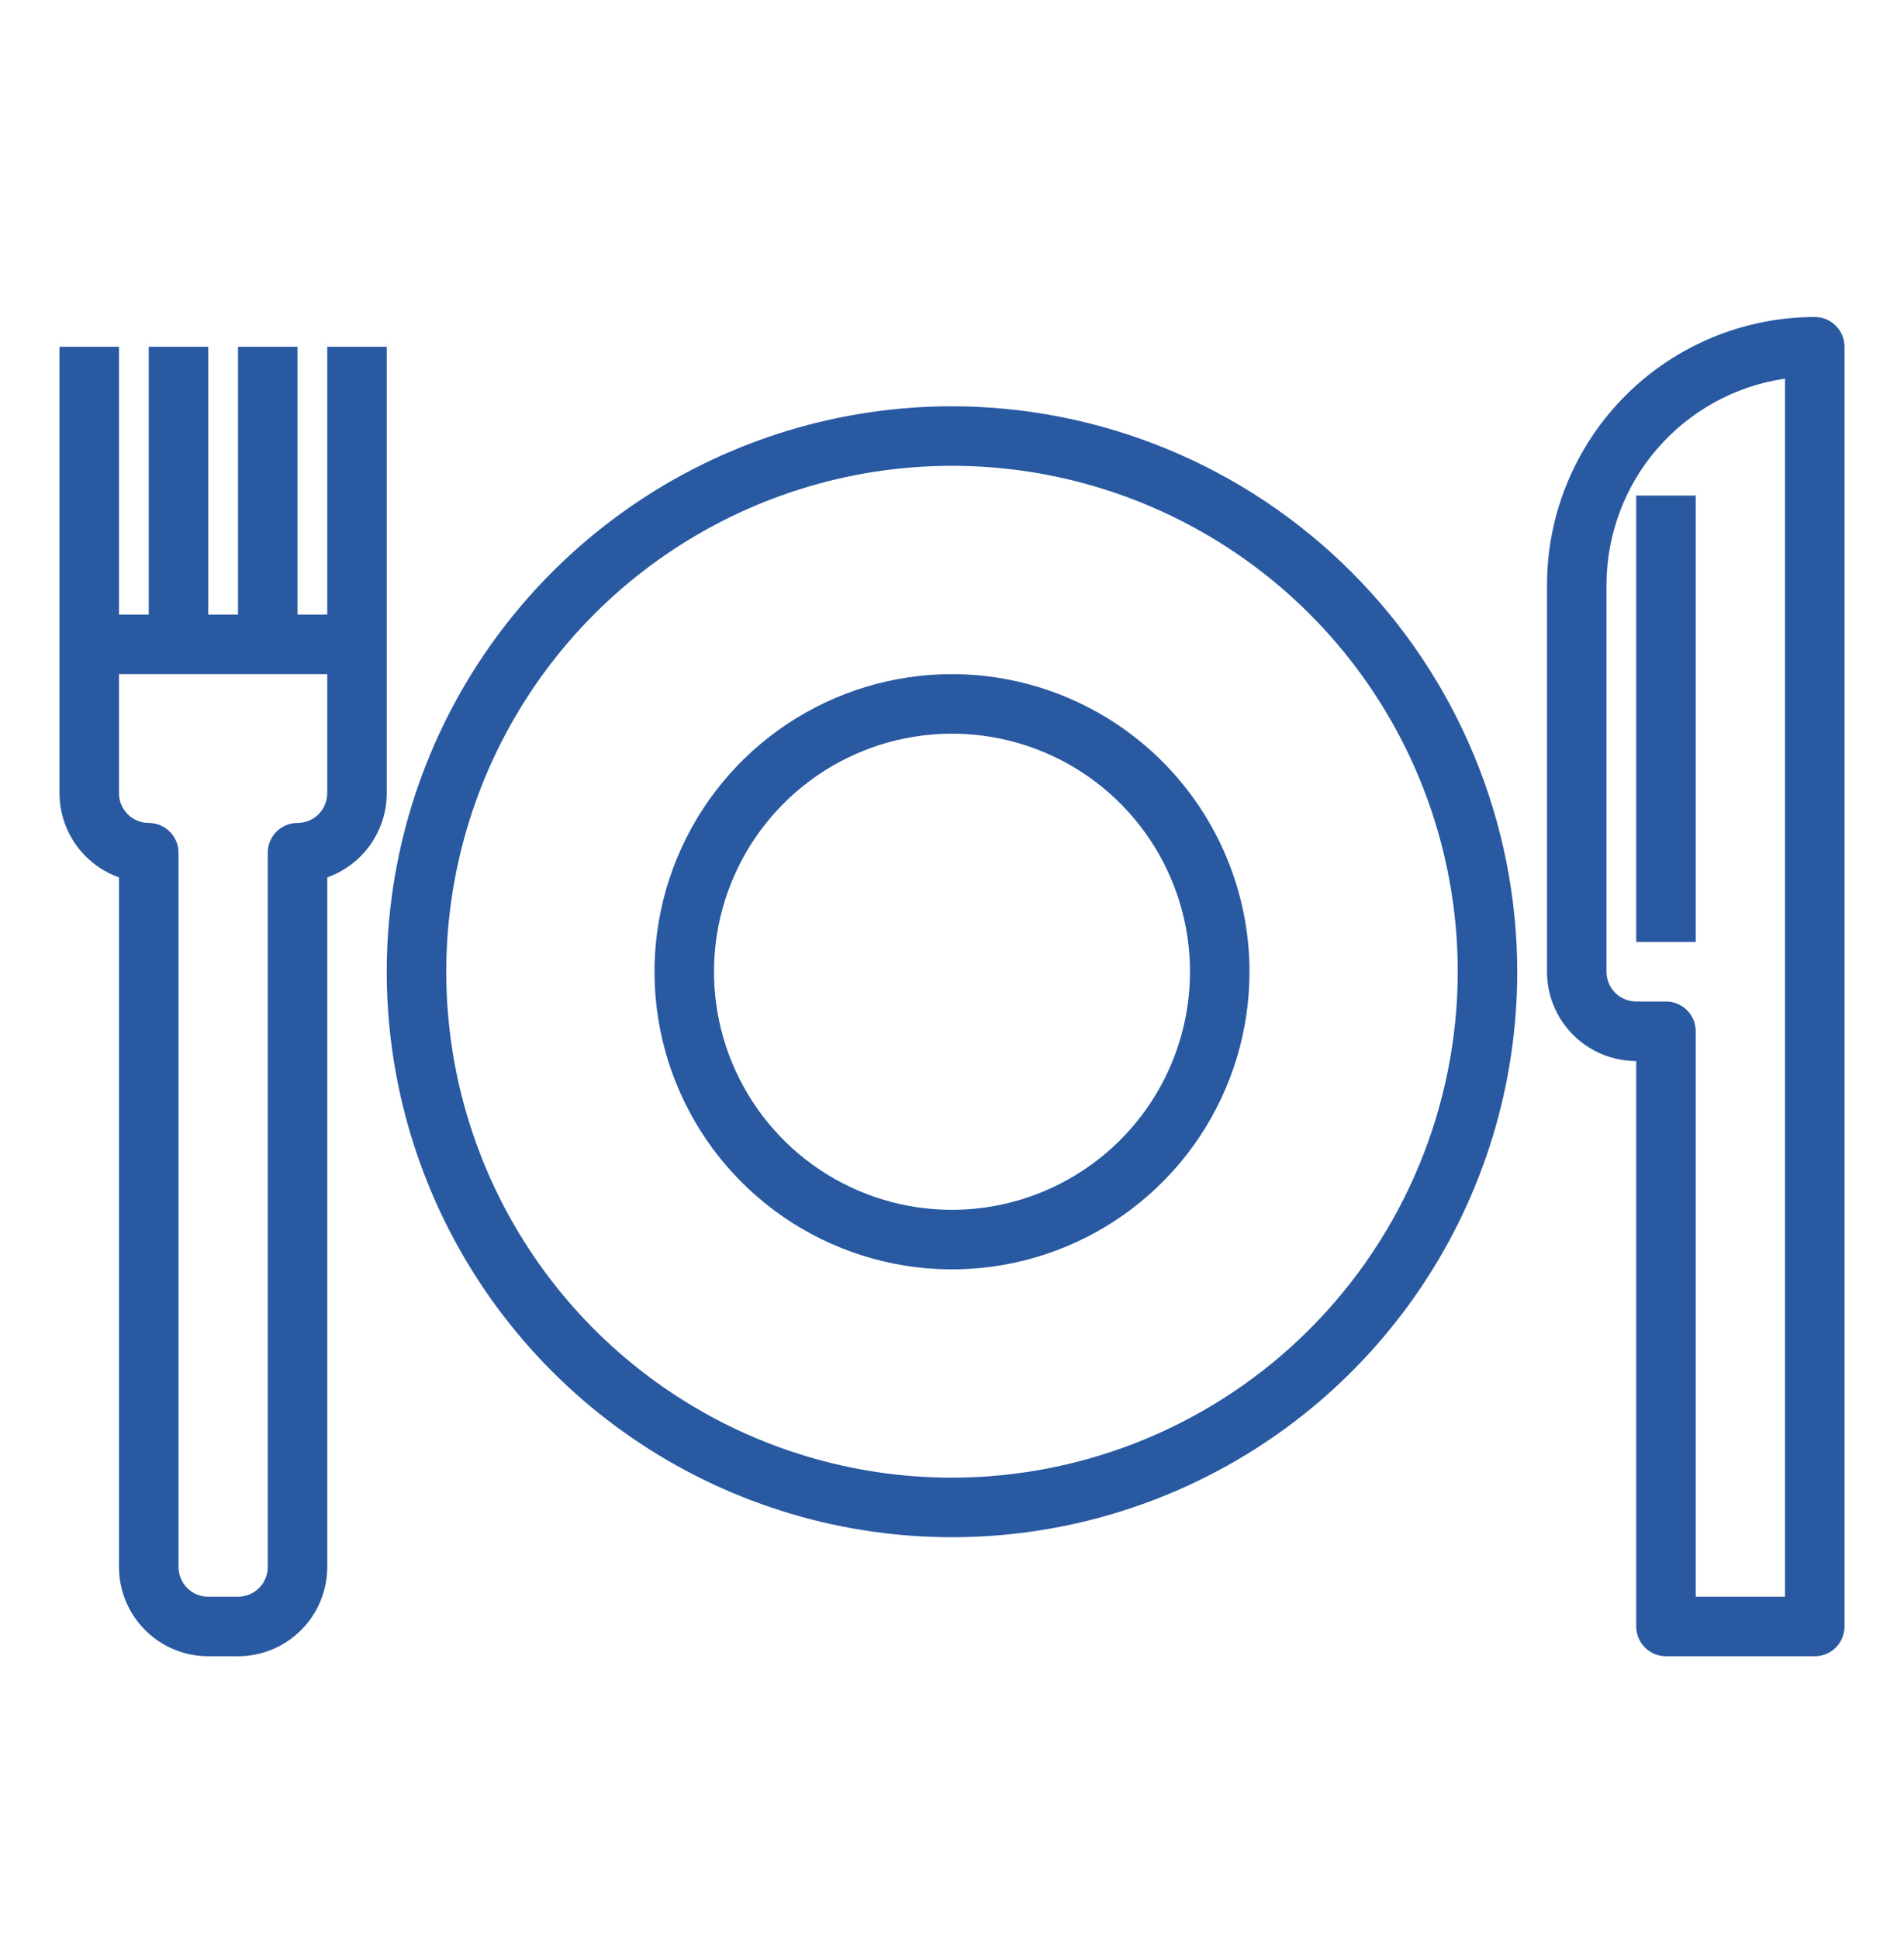 <svg width="56" height="57" viewBox="0 0 56 57" fill="none" xmlns="http://www.w3.org/2000/svg">
<g id="Food">
<path id="Vector" d="M28 11.945C24.712 11.945 21.498 12.92 18.764 14.747C16.03 16.574 13.899 19.17 12.64 22.208C11.382 25.246 11.053 28.589 11.694 31.814C12.336 35.039 13.919 38.001 16.244 40.326C18.569 42.651 21.532 44.234 24.757 44.876C27.982 45.517 31.324 45.188 34.362 43.93C37.4 42.672 39.996 40.541 41.823 37.807C43.65 35.073 44.625 31.858 44.625 28.57C44.62 24.163 42.867 19.937 39.75 16.82C36.633 13.703 32.408 11.95 28 11.945ZM28 43.445C25.058 43.445 22.182 42.573 19.736 40.938C17.29 39.304 15.383 36.981 14.257 34.263C13.131 31.545 12.837 28.554 13.411 25.668C13.985 22.783 15.402 20.132 17.482 18.052C19.562 15.972 22.213 14.555 25.098 13.981C27.983 13.407 30.974 13.702 33.692 14.828C36.41 15.954 38.734 17.86 40.368 20.306C42.003 22.752 42.875 25.628 42.875 28.57C42.871 32.514 41.302 36.295 38.513 39.084C35.725 41.872 31.944 43.441 28 43.445Z" fill="#2959A1"/>
<path id="Vector_2" d="M11.375 18.945V10.195H9.625V18.07H8.75V10.195H7V18.07H6.125V10.195H4.375V18.07H3.5V10.195H1.75V23.32C1.751 23.863 1.919 24.392 2.233 24.835C2.546 25.279 2.989 25.614 3.5 25.796V46.07C3.5 46.767 3.777 47.434 4.269 47.926C4.761 48.419 5.429 48.695 6.125 48.695H7C7.696 48.695 8.364 48.419 8.856 47.926C9.348 47.434 9.625 46.767 9.625 46.07V25.796C10.136 25.614 10.579 25.279 10.893 24.835C11.206 24.392 11.374 23.863 11.375 23.32V18.945ZM9.625 23.32C9.625 23.552 9.533 23.775 9.369 23.939C9.205 24.103 8.982 24.195 8.75 24.195C8.518 24.195 8.295 24.288 8.131 24.452C7.967 24.616 7.875 24.838 7.875 25.07V46.07C7.875 46.302 7.783 46.525 7.619 46.689C7.455 46.853 7.232 46.945 7 46.945H6.125C5.893 46.945 5.67 46.853 5.506 46.689C5.342 46.525 5.25 46.302 5.25 46.07V25.07C5.25 24.838 5.158 24.616 4.994 24.452C4.83 24.288 4.607 24.195 4.375 24.195C4.143 24.195 3.92 24.103 3.756 23.939C3.592 23.775 3.5 23.552 3.5 23.32V19.82H9.625V23.32ZM53.375 9.32C51.287 9.323 49.285 10.153 47.809 11.629C46.333 13.106 45.502 15.107 45.5 17.195V28.57C45.5 29.267 45.777 29.934 46.269 30.427C46.761 30.919 47.429 31.195 48.125 31.195V47.82C48.125 48.052 48.217 48.275 48.381 48.439C48.545 48.603 48.768 48.695 49 48.695H53.375C53.607 48.695 53.83 48.603 53.994 48.439C54.158 48.275 54.25 48.052 54.25 47.82V10.195C54.25 9.963 54.158 9.741 53.994 9.577C53.83 9.412 53.607 9.32 53.375 9.32ZM52.5 46.945H49.875V30.32C49.875 30.088 49.783 29.866 49.619 29.702C49.455 29.538 49.232 29.445 49 29.445H48.125C47.893 29.445 47.67 29.353 47.506 29.189C47.342 29.025 47.25 28.802 47.25 28.57V17.195C47.252 15.723 47.783 14.3 48.747 13.187C49.711 12.074 51.043 11.345 52.5 11.132V46.945Z" fill="#2959A1"/>
<path id="Vector_3" d="M49.875 14.57H48.125V27.695H49.875V14.57Z" fill="#2959A1"/>
<path id="Vector_4" d="M28 19.82C26.269 19.82 24.578 20.334 23.139 21.295C21.7 22.256 20.578 23.623 19.916 25.222C19.254 26.821 19.081 28.58 19.418 30.277C19.756 31.975 20.589 33.534 21.813 34.758C23.037 35.981 24.596 36.815 26.293 37.152C27.99 37.49 29.75 37.316 31.349 36.654C32.947 35.992 34.314 34.87 35.275 33.432C36.237 31.993 36.75 30.301 36.75 28.57C36.748 26.25 35.825 24.026 34.184 22.386C32.544 20.746 30.32 19.823 28 19.82ZM28 35.57C26.616 35.57 25.262 35.16 24.111 34.391C22.96 33.621 22.063 32.528 21.533 31.249C21.003 29.97 20.864 28.562 21.134 27.205C21.405 25.847 22.071 24.599 23.05 23.621C24.029 22.642 25.276 21.975 26.634 21.705C27.992 21.435 29.4 21.573 30.679 22.103C31.958 22.633 33.051 23.53 33.82 24.681C34.59 25.832 35 27.186 35 28.57C34.998 30.426 34.26 32.206 32.947 33.518C31.635 34.83 29.856 35.568 28 35.57Z" fill="#2959A1"/>
</g>
</svg>
